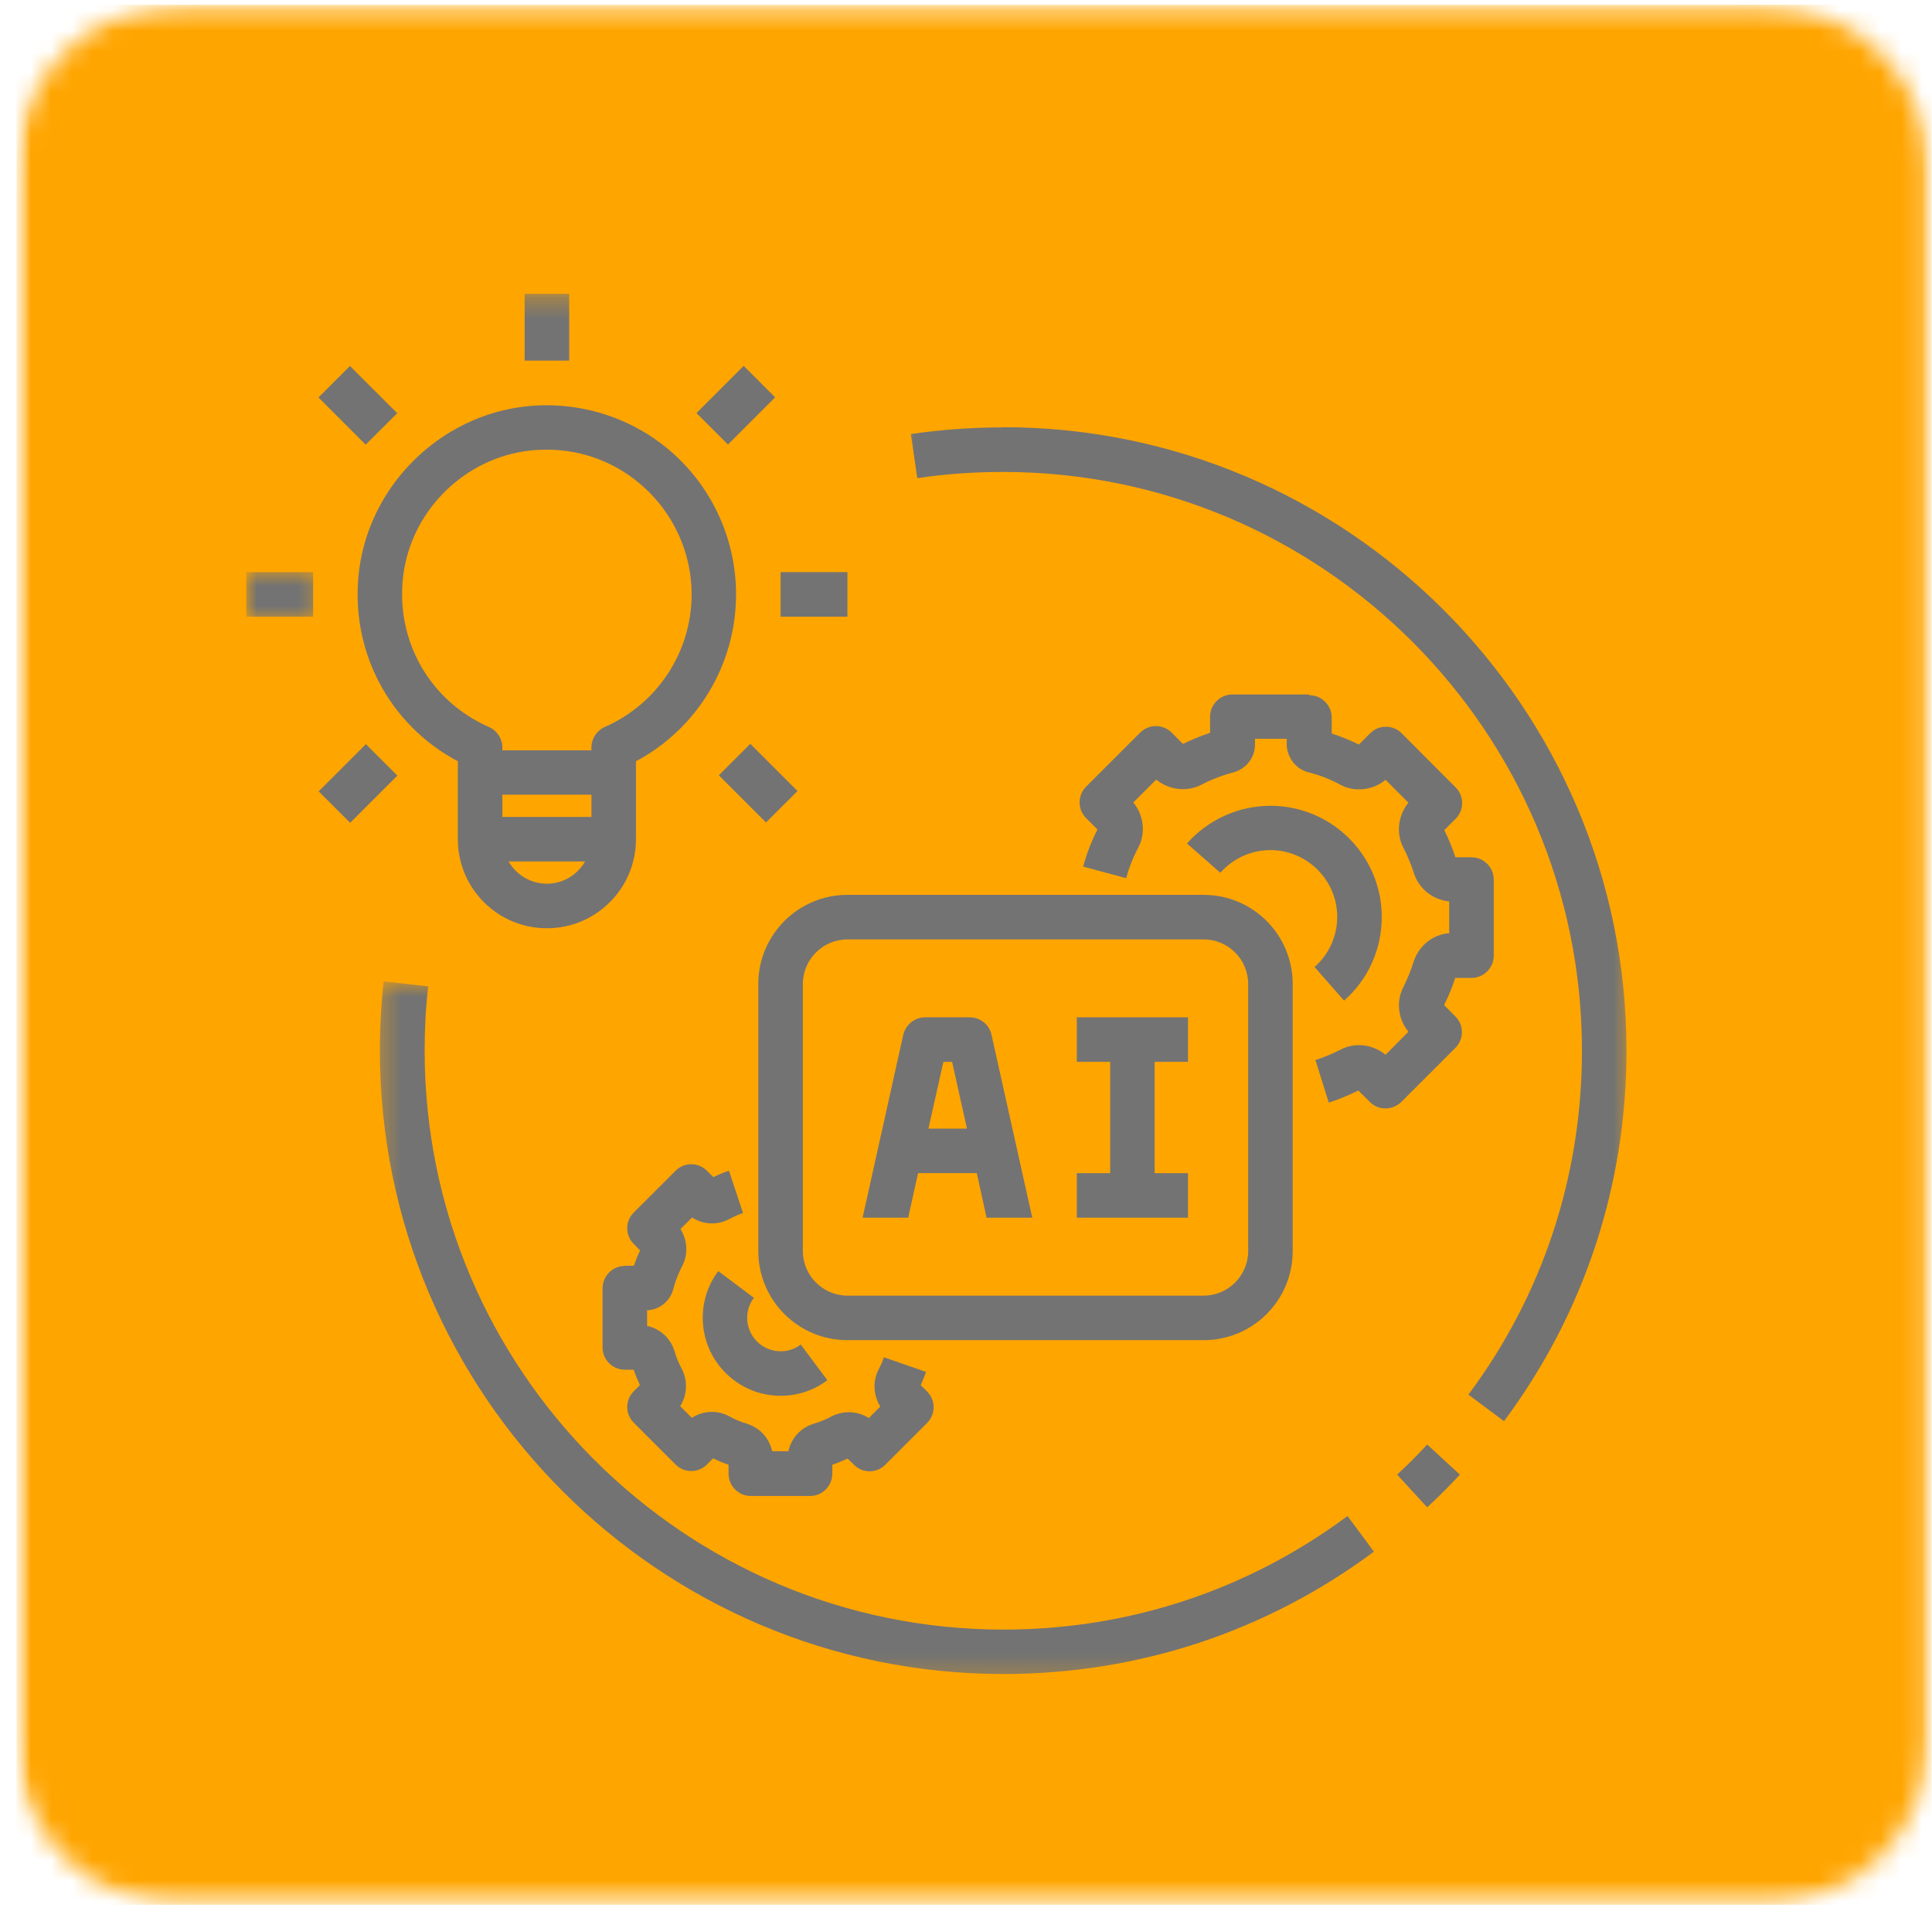 <svg width="94" height="93" viewBox="0 0 94 93" fill="none" xmlns="http://www.w3.org/2000/svg">
<mask id="mask0_2542_2767" style="mask-type:luminance" maskUnits="userSpaceOnUse" x="0" y="0" width="94" height="93">
<path d="M0.802 0.229H93.979V92.682H0.802V0.229Z" fill="white"/>
</mask>
<g mask="url(#mask0_2542_2767)">
<mask id="mask1_2542_2767" style="mask-type:luminance" maskUnits="userSpaceOnUse" x="0" y="0" width="94" height="93">
<path d="M8.802 0.229H85.812C90.234 0.229 93.812 3.813 93.812 8.229V84.682C93.812 89.104 90.234 92.682 85.812 92.682H8.802C4.385 92.682 0.802 89.104 0.802 84.682V8.229C0.802 3.813 4.385 0.229 8.802 0.229Z" fill="white"/>
</mask>
<g mask="url(#mask1_2542_2767)">
<path d="M0.802 0.229H93.979V92.682H0.802V0.229Z" fill="#FFA500"/>
</g>
</g>
<path d="M36.895 47.875V60.875C36.895 63.271 38.838 65.209 41.229 65.209H58.562C60.958 65.209 62.895 63.271 62.895 60.875V47.875C62.895 45.485 60.958 43.542 58.562 43.542H41.229C38.838 43.542 36.895 45.485 36.895 47.875ZM60.729 47.875V60.875C60.729 62.068 59.755 63.042 58.562 63.042H41.229C40.041 63.042 39.062 62.068 39.062 60.875V47.875C39.062 46.683 40.041 45.709 41.229 45.709H58.562C59.755 45.709 60.729 46.683 60.729 47.875Z" fill="#737373"/>
<path d="M57.802 57.083H56.177V51.667H57.802V49.5H52.391V51.667H54.016V57.083H52.391V59.25H57.802V57.083Z" fill="#737373"/>
<path d="M44.688 57.083H47.526L48 59.25H50.224L48.24 50.344C48.13 49.849 47.688 49.5 47.177 49.5H45.01C44.5 49.5 44.068 49.859 43.948 50.344L41.969 59.25H44.188L44.667 57.083H44.688ZM45.891 51.667H46.323L47.047 54.917H45.172L45.901 51.667H45.891Z" fill="#737373"/>
<mask id="mask2_2542_2767" style="mask-type:luminance" maskUnits="userSpaceOnUse" x="11" y="27" width="5" height="4">
<path d="M11.984 27.667H15.667V30.334H11.984V27.667Z" fill="white"/>
</mask>
<g mask="url(#mask2_2542_2767)">
<path d="M11.984 27.839H15.234V30.006H11.984V27.839Z" fill="#737373"/>
</g>
<path d="M37.98 27.839H41.23V30.006H37.98V27.839Z" fill="#737373"/>
<mask id="mask3_2542_2767" style="mask-type:luminance" maskUnits="userSpaceOnUse" x="25" y="14" width="4" height="5">
<path d="M25 14.297H29V18.333H25V14.297Z" fill="white"/>
</mask>
<g mask="url(#mask3_2542_2767)">
<path d="M25.526 14.297H27.693V17.547H25.526V14.297Z" fill="#737373"/>
</g>
<path d="M15.495 19.339L17.026 17.808L19.328 20.105L17.792 21.636L15.495 19.339Z" fill="#737373"/>
<path d="M34.974 37.724L36.505 36.192L38.802 38.489L37.27 40.02L34.974 37.724Z" fill="#737373"/>
<path d="M33.886 20.099L36.183 17.802L37.714 19.333L35.417 21.63L33.886 20.099Z" fill="#737373"/>
<path d="M15.505 38.505L17.802 36.208L19.333 37.739L17.036 40.036L15.505 38.505Z" fill="#737373"/>
<path d="M22.276 37.042V40.833C22.276 43.229 24.213 45.167 26.609 45.167C29 45.167 30.942 43.229 30.942 40.833V37.042C33.922 35.453 35.812 32.344 35.812 28.922C35.812 26.307 34.698 23.807 32.75 22.062C30.802 20.318 28.177 19.484 25.567 19.776C21.406 20.245 18.005 23.588 17.474 27.739C16.989 31.604 18.906 35.255 22.276 37.042ZM26.609 43C25.807 43 25.114 42.557 24.744 41.917H28.468C28.093 42.557 27.411 43 26.609 43ZM28.776 39.75H24.442V38.667H28.776V39.75ZM19.619 28C20.021 24.823 22.619 22.271 25.797 21.922C26.067 21.89 26.338 21.88 26.609 21.88C28.338 21.88 29.989 22.505 31.297 23.677C32.791 25.01 33.651 26.927 33.651 28.922C33.651 31.713 31.989 34.25 29.422 35.375C29.036 35.547 28.776 35.937 28.776 36.37V36.51H24.442V36.37C24.442 35.937 24.182 35.547 23.791 35.375C20.901 34.109 19.229 31.151 19.619 28.01V28Z" fill="#737373"/>
<mask id="mask4_2542_2767" style="mask-type:luminance" maskUnits="userSpaceOnUse" x="18" y="47" width="50" height="35">
<path d="M18.333 47.667H67.666V81.761H18.333V47.667Z" fill="white"/>
</mask>
<g mask="url(#mask4_2542_2767)">
<path d="M18.666 47.756C18.547 48.87 18.484 50 18.484 51.125C18.484 67.849 32.088 81.454 48.812 81.454C55.38 81.454 61.604 79.396 66.849 75.5L65.562 73.766C60.698 77.381 54.911 79.292 48.823 79.292C33.291 79.292 20.661 66.657 20.661 51.125C20.661 50.084 20.713 49.037 20.833 47.995L18.677 47.756H18.666Z" fill="#737373"/>
</g>
<mask id="mask5_2542_2767" style="mask-type:luminance" maskUnits="userSpaceOnUse" x="43" y="19" width="37" height="52">
<path d="M43.667 19.667H79.454V70.334H43.667V19.667Z" fill="white"/>
</mask>
<g mask="url(#mask5_2542_2767)">
<path d="M48.813 20.797C47.308 20.797 45.802 20.901 44.318 21.12L44.63 23.266C46.011 23.058 47.407 22.964 48.802 22.964C64.339 22.964 76.969 35.594 76.969 51.125C76.969 57.214 75.063 63.011 71.443 67.86L73.177 69.151C77.073 63.917 79.136 57.678 79.136 51.115C79.136 34.391 65.526 20.787 48.802 20.787L48.813 20.797Z" fill="#737373"/>
</g>
<path d="M67.974 71.75L69.438 73.343C69.99 72.833 70.521 72.302 71.031 71.75L69.438 70.286C68.974 70.796 68.484 71.286 67.974 71.75Z" fill="#737373"/>
<path d="M63.667 33.792H59.958C59.365 33.792 58.875 34.282 58.875 34.875V35.657C58.422 35.808 57.99 35.985 57.557 36.198L57.005 35.646C56.578 35.224 55.896 35.224 55.474 35.646L52.844 38.276C52.422 38.703 52.422 39.386 52.844 39.808L53.396 40.36C53.094 40.953 52.865 41.552 52.703 42.167L54.792 42.73C54.932 42.219 55.12 41.735 55.38 41.245C55.755 40.542 55.651 39.667 55.141 39.047L56.255 37.933C56.875 38.443 57.75 38.547 58.453 38.183C58.953 37.922 59.464 37.724 60.047 37.573C60.651 37.391 61.062 36.849 61.062 36.219V35.948H62.604V36.198C62.604 36.87 63.078 37.453 63.688 37.584C64.219 37.724 64.74 37.922 65.213 38.183C65.917 38.563 66.807 38.453 67.412 37.943L68.526 39.058C68.021 39.677 67.912 40.552 68.281 41.245C68.484 41.646 68.656 42.058 68.787 42.469C69.037 43.25 69.708 43.782 70.51 43.86V45.407C69.719 45.469 69.037 46 68.776 46.802C68.667 47.162 68.516 47.542 68.292 48.005C67.912 48.709 68.021 49.589 68.526 50.203L67.412 51.323C66.797 50.813 65.917 50.703 65.224 51.073C64.823 51.276 64.412 51.448 64 51.578L64.651 53.651C65.125 53.5 65.604 53.302 66.088 53.063L66.646 53.615C66.859 53.834 67.13 53.933 67.412 53.933C67.693 53.933 67.963 53.823 68.182 53.615L70.812 50.985C71.234 50.563 71.234 49.88 70.812 49.459L70.26 48.907C70.51 48.407 70.682 47.974 70.802 47.584H71.594C72.188 47.584 72.677 47.094 72.677 46.5V42.797C72.677 42.198 72.188 41.714 71.594 41.714H70.812C70.672 41.282 70.49 40.834 70.271 40.391L70.823 39.839C71.245 39.417 71.245 38.735 70.823 38.313L68.193 35.677C67.771 35.255 67.088 35.255 66.667 35.677L66.115 36.23C65.693 36.016 65.255 35.844 64.792 35.688V34.912C64.792 34.313 64.302 33.828 63.708 33.828L63.667 33.792Z" fill="#737373"/>
<path d="M65.396 48.687C66.568 47.661 67.229 46.177 67.229 44.625C67.229 41.635 64.802 39.208 61.812 39.208C60.266 39.208 58.781 39.88 57.75 41.041L59.375 42.468C59.995 41.765 60.88 41.364 61.812 41.364C63.599 41.364 65.062 42.828 65.062 44.614C65.062 45.547 64.662 46.437 63.958 47.052L65.385 48.677L65.396 48.687Z" fill="#737373"/>
<path d="M30.401 61.599C29.802 61.599 29.317 62.089 29.317 62.683V65.563C29.317 66.162 29.802 66.646 30.401 66.646H30.833C30.916 66.907 31.026 67.157 31.135 67.396L30.833 67.698C30.411 68.12 30.411 68.802 30.833 69.224L32.87 71.261C33.291 71.683 33.974 71.683 34.395 71.261L34.698 70.959C34.937 71.079 35.198 71.188 35.448 71.271V71.709C35.448 72.302 35.932 72.792 36.531 72.792H39.411C40.005 72.792 40.495 72.302 40.495 71.709V71.271C40.755 71.188 41.005 71.079 41.239 70.969L41.547 71.271C41.968 71.698 42.651 71.698 43.073 71.271L45.109 69.235C45.531 68.813 45.531 68.13 45.109 67.709L44.797 67.396C44.89 67.188 44.979 66.974 45.057 66.755L43.005 66.042C42.942 66.235 42.854 66.433 42.75 66.636C42.442 67.214 42.5 67.907 42.833 68.438L42.27 69C41.739 68.651 41.036 68.62 40.453 68.922C40.192 69.063 39.885 69.193 39.573 69.282C38.948 69.474 38.489 69.995 38.359 70.615H37.567C37.437 69.995 36.984 69.474 36.333 69.271C36.041 69.183 35.739 69.063 35.458 68.901C34.885 68.599 34.192 68.641 33.661 68.99L33.093 68.422C33.432 67.896 33.474 67.188 33.172 66.605C33.031 66.344 32.901 66.042 32.812 65.73C32.62 65.099 32.099 64.646 31.484 64.516V63.755C32.067 63.735 32.588 63.334 32.75 62.75C32.859 62.328 33.01 61.959 33.192 61.599C33.495 61.026 33.442 60.334 33.109 59.802L33.672 59.24C34.203 59.584 34.895 59.63 35.468 59.323C35.739 59.183 35.958 59.089 36.151 59.021L35.468 56.964C35.229 57.042 34.979 57.146 34.708 57.276L34.395 56.964C33.974 56.542 33.291 56.542 32.87 56.964L30.833 59C30.411 59.422 30.411 60.105 30.833 60.526L31.145 60.844C31.026 61.078 30.932 61.328 30.843 61.589H30.411L30.401 61.599Z" fill="#737373"/>
<path d="M34.948 61.849C34.448 62.51 34.192 63.302 34.192 64.125C34.192 66.213 35.89 67.916 37.979 67.916C38.807 67.916 39.593 67.656 40.255 67.156L38.958 65.421C38.677 65.64 38.338 65.75 37.979 65.75C37.083 65.75 36.354 65.02 36.354 64.125C36.354 63.765 36.463 63.432 36.682 63.151L34.948 61.849Z" fill="#737373"/>
</svg>
